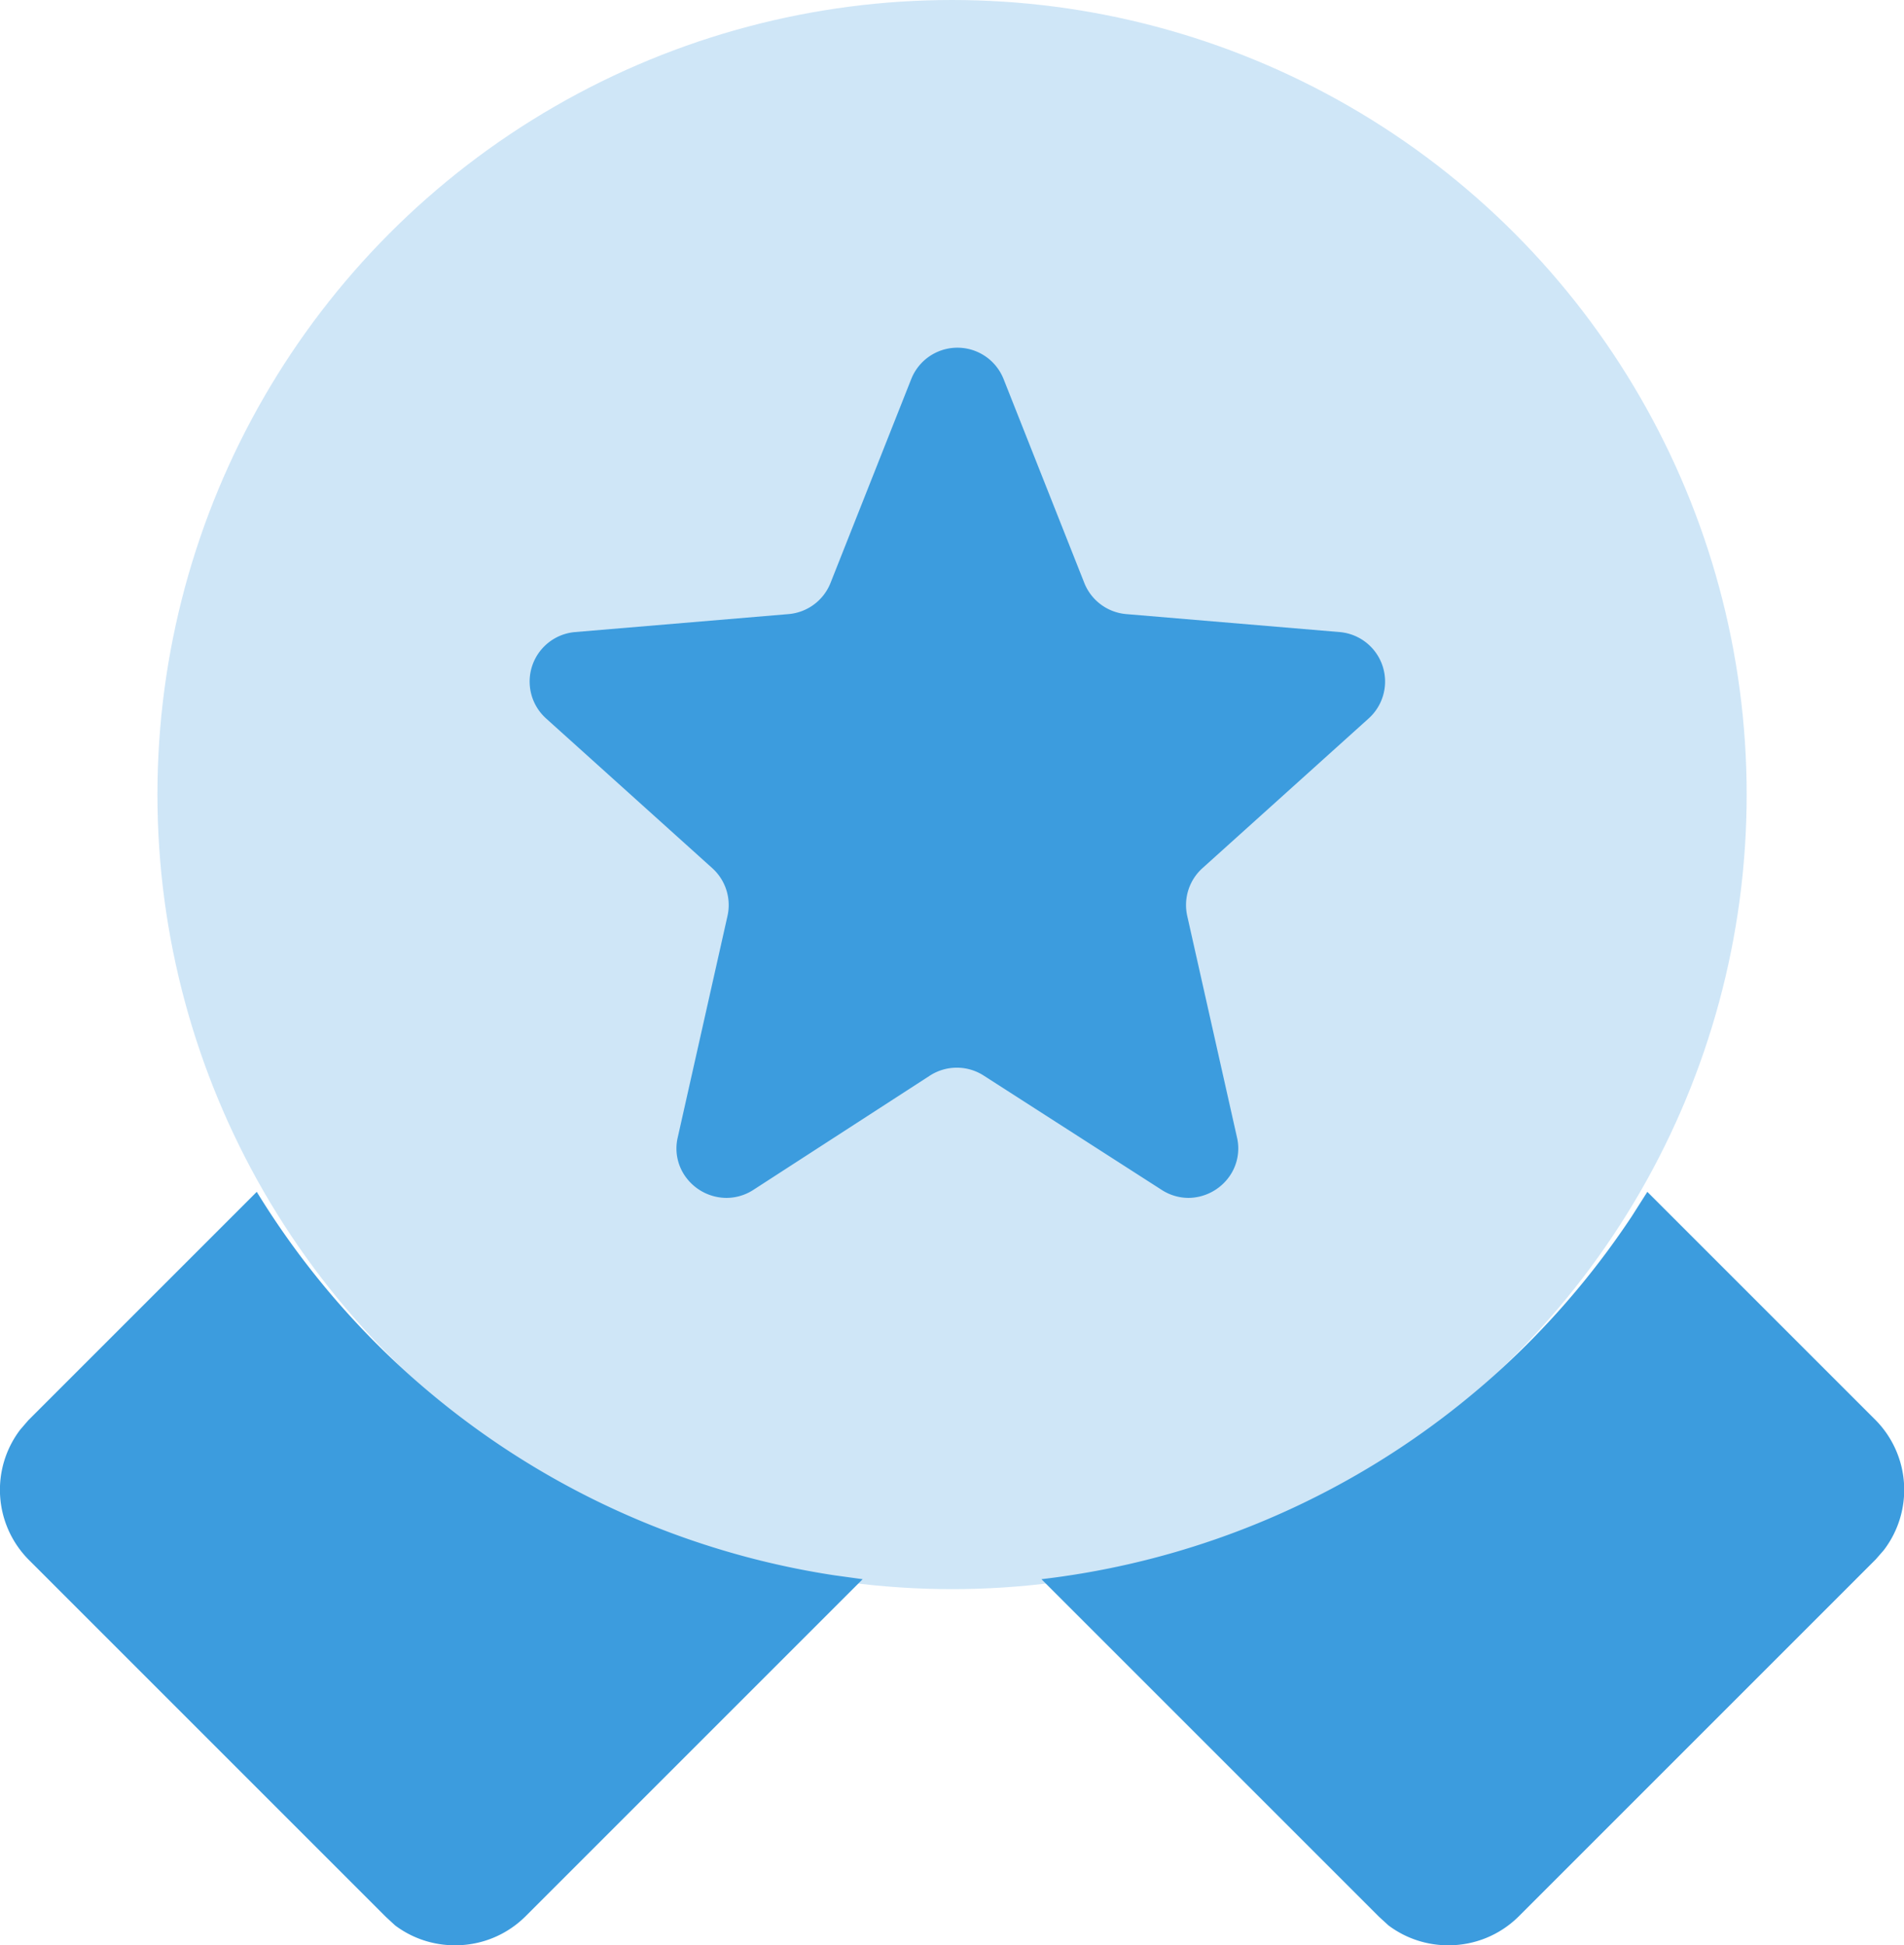 <svg xmlns="http://www.w3.org/2000/svg" width="19.169" height="19.586" viewBox="0 0 19.169 19.586"><defs><style>.a{fill:rgba(60,156,222,0.6);opacity:0.404;}.b{fill:#3c9cde;}</style></defs><g transform="translate(-5.415 -5)"><circle class="a" cx="8" cy="8" r="8" transform="translate(7 5)"/><path class="b" d="M20,24.586a1,1,0,0,1-.606-.2L19.3,24.3l-3.4-3.4a8.286,8.286,0,0,0,5.943-3.653L22,17l2.3,2.3a1,1,0,0,1,.081,1.307L24.3,20.7l-3.6,3.6A1,1,0,0,1,20,24.586Zm-10,0a1,1,0,0,1-.607-.2L9.3,24.3,5.7,20.7a1,1,0,0,1-.081-1.306L5.7,19.3,8,17a8.283,8.283,0,0,0,5.81,3.86l.29.04-3.4,3.4A1,1,0,0,1,10,24.586Zm2.727-7.525a.51.51,0,0,1-.394-.192.487.487,0,0,1-.094-.42l.5-2.226a.5.5,0,0,0-.153-.482l-1.674-1.508a.5.5,0,0,1,.292-.869l2.15-.181a.5.5,0,0,0,.423-.315l.812-2.051a.5.5,0,0,1,.93,0l.812,2.051a.5.5,0,0,0,.423.315l2.149.181a.5.5,0,0,1,.292.869l-1.674,1.508a.5.5,0,0,0-.153.482l.5,2.226a.488.488,0,0,1-.094.42.51.51,0,0,1-.394.192.5.5,0,0,1-.27-.081l-1.792-1.151a.5.5,0,0,0-.54,0L13,16.98A.5.5,0,0,1,12.727,17.061Z"/></g></svg>